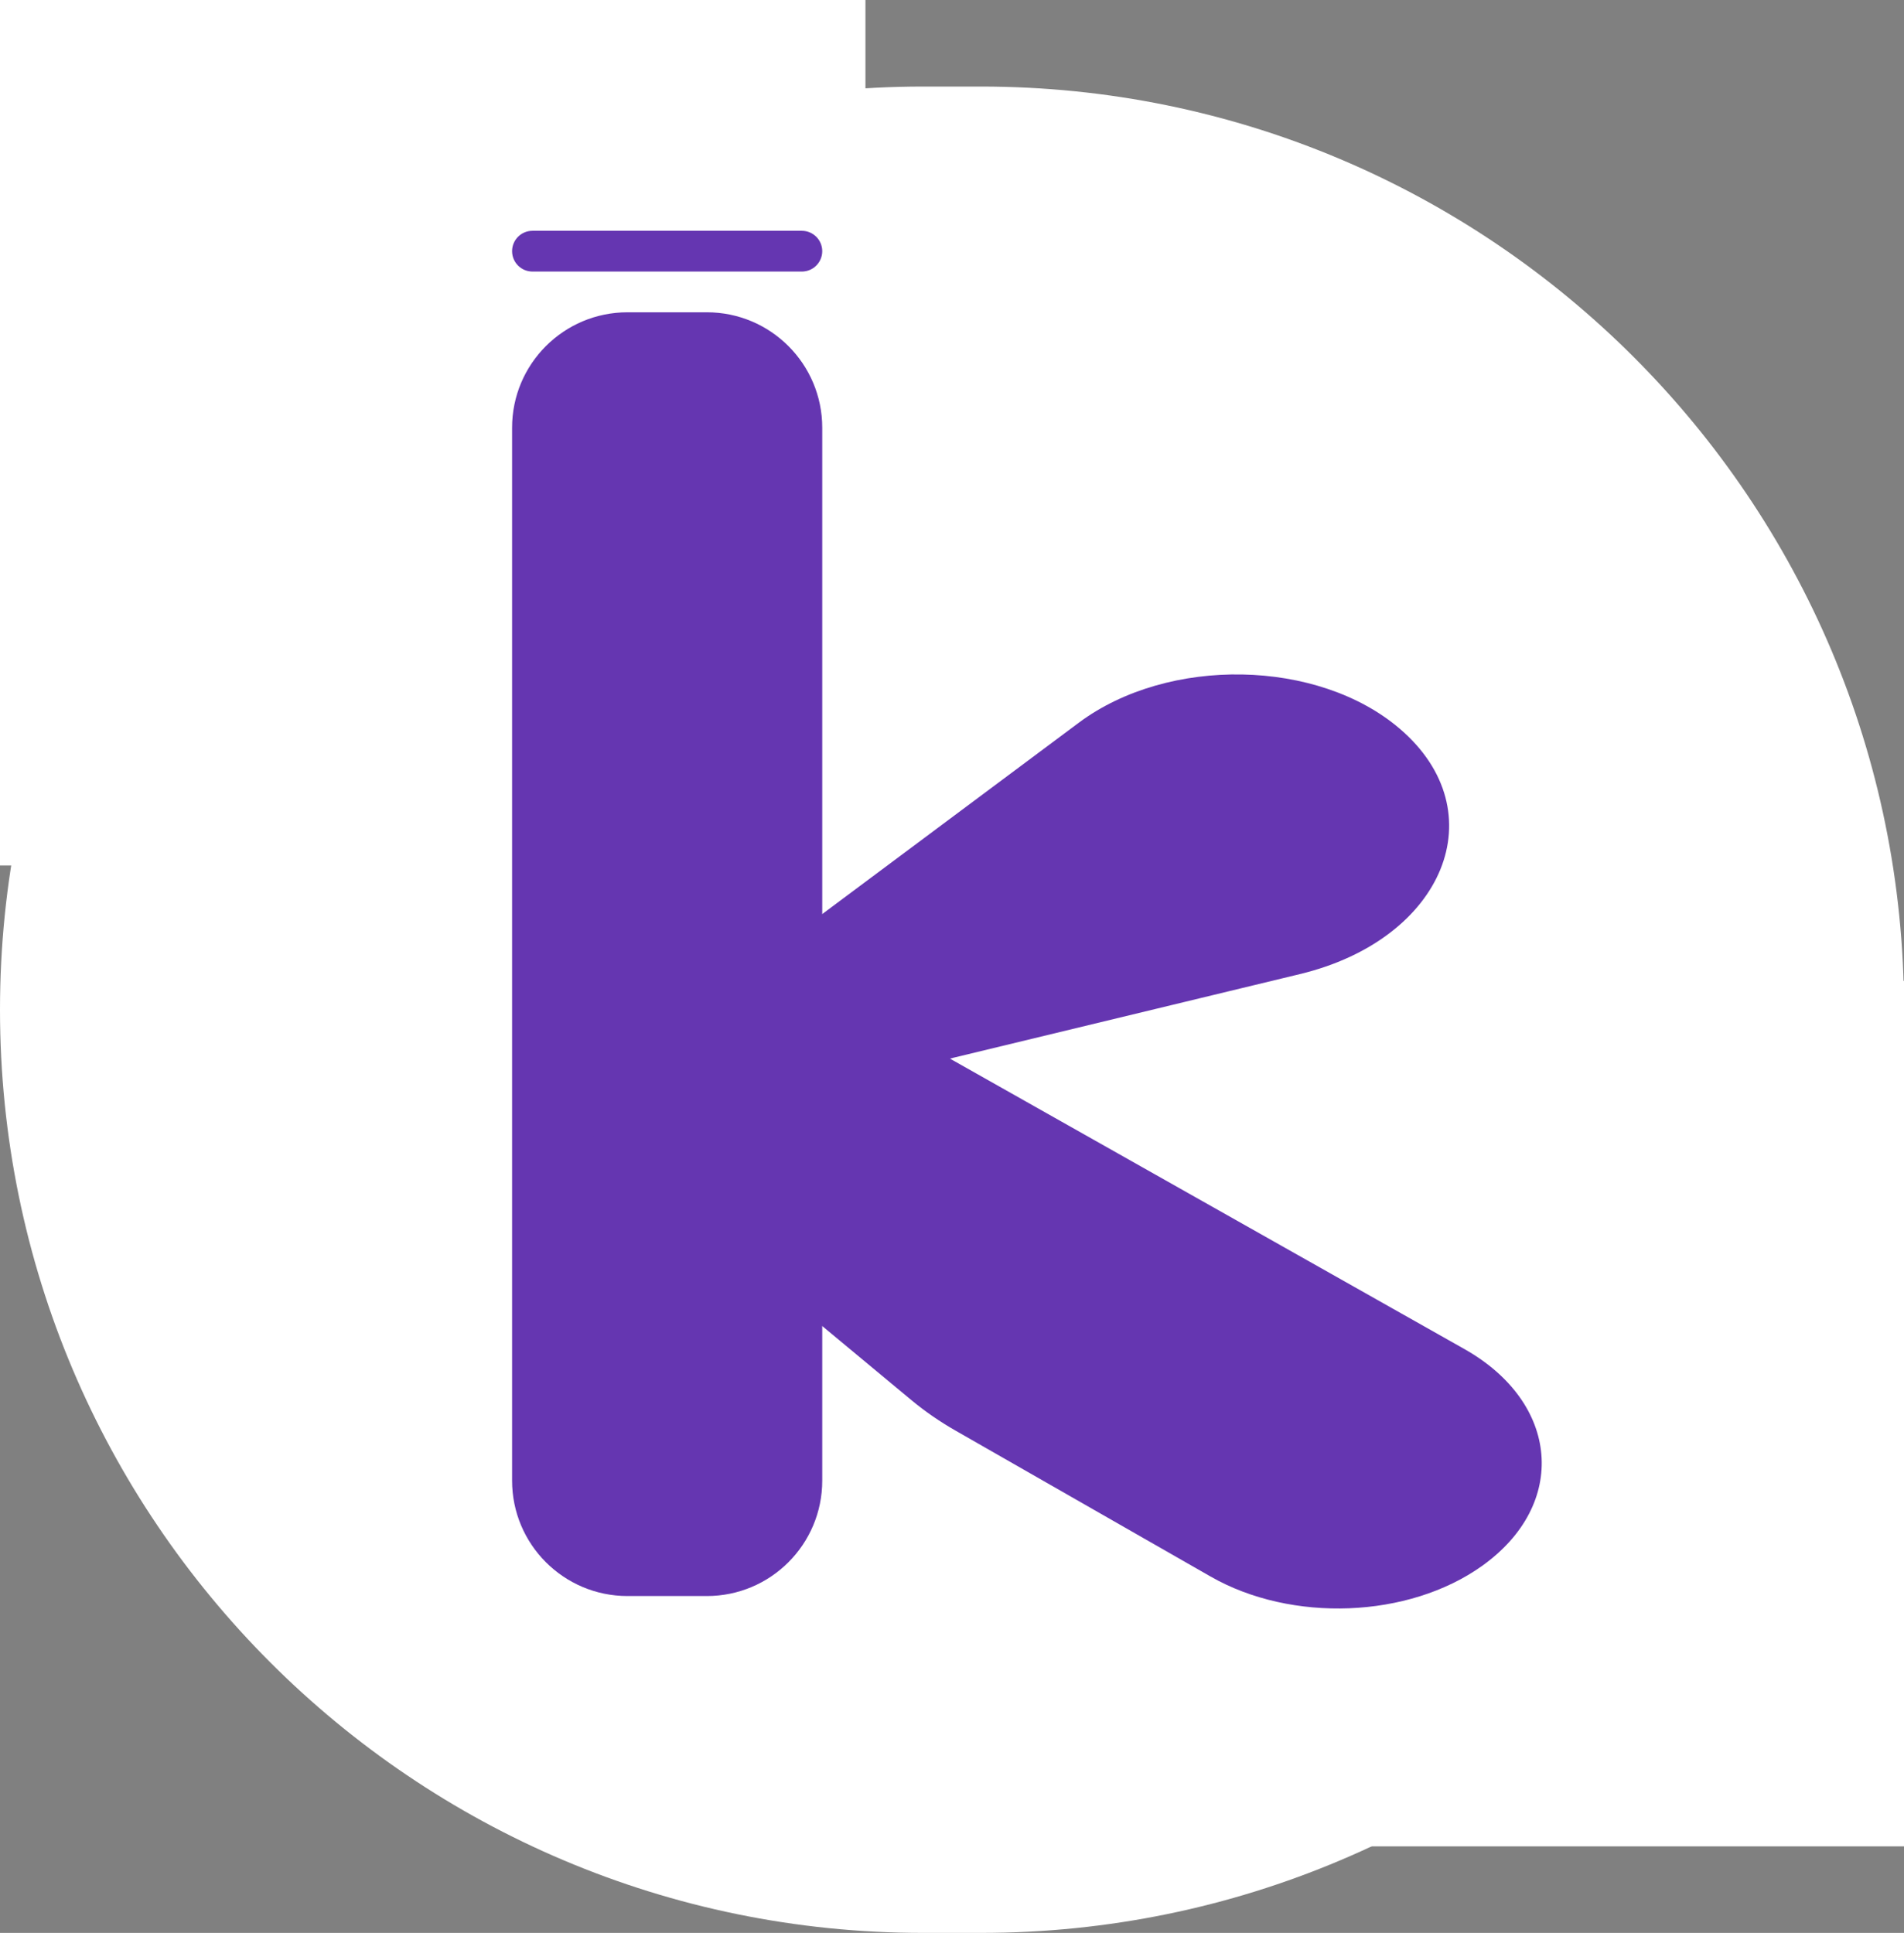 <svg width="66" height="67" viewBox="0 0 66 67" fill="none" xmlns="http://www.w3.org/2000/svg">
<rect x="0" y="0" width="66" height="67" fill="#808080" stroke="none"/>
<path d="M0 35C0 17.327 14.327 3 32 3H34C51.673 3 66 17.327 66 35V35V35C66 52.673 51.673 67 34 67H32C14.327 67 0 52.673 0 35V35Z" fill="white"/>
<path d="M36 34H66V64H36V34Z" fill="white"/>
<path d="M0 0H30V30H0V0Z" fill="white"/>
<path d="M21.751 55.323C19.542 55.323 17.751 53.532 17.751 51.323L17.751 14.825C17.751 12.616 19.542 10.825 21.751 10.825H24.502C26.711 10.825 28.502 12.616 28.502 14.825L28.502 51.323C28.502 53.532 26.711 55.323 24.502 55.323H21.751Z" fill="#6536B1"/>
<path d="M18.457 9.413C18.067 9.413 17.751 9.096 17.751 8.706V8.706C17.751 8.316 18.067 8 18.457 8L27.795 8C28.185 8 28.502 8.316 28.502 8.706V8.706C28.502 9.096 28.185 9.413 27.795 9.413L18.457 9.413Z" fill="#6536B1"/>
<path d="M37.396 25.051C40.499 22.738 45.691 22.836 48.524 25.262V25.262C51.876 28.133 50.074 32.555 45.059 33.765L33.038 36.667C32.148 36.882 31.449 37.387 31.158 38.025V38.025C30.124 40.294 25.452 39.81 25.452 37.434L25.452 34.965C25.452 34.319 25.804 33.696 26.434 33.226L37.396 25.051Z" fill="#6536B1"/>
<path d="M24.956 32.194L50.762 46.762C54.075 48.632 54.361 52.147 51.374 54.279V54.279C48.828 56.096 44.773 56.255 41.963 54.647L33.129 49.593C32.573 49.275 32.06 48.921 31.597 48.536L20.122 39.002C19.725 38.672 19.408 38.297 19.186 37.893L18.221 36.14C16.597 33.19 21.217 30.483 24.956 32.194V32.194Z" fill="#6536B1"/>
</svg>
